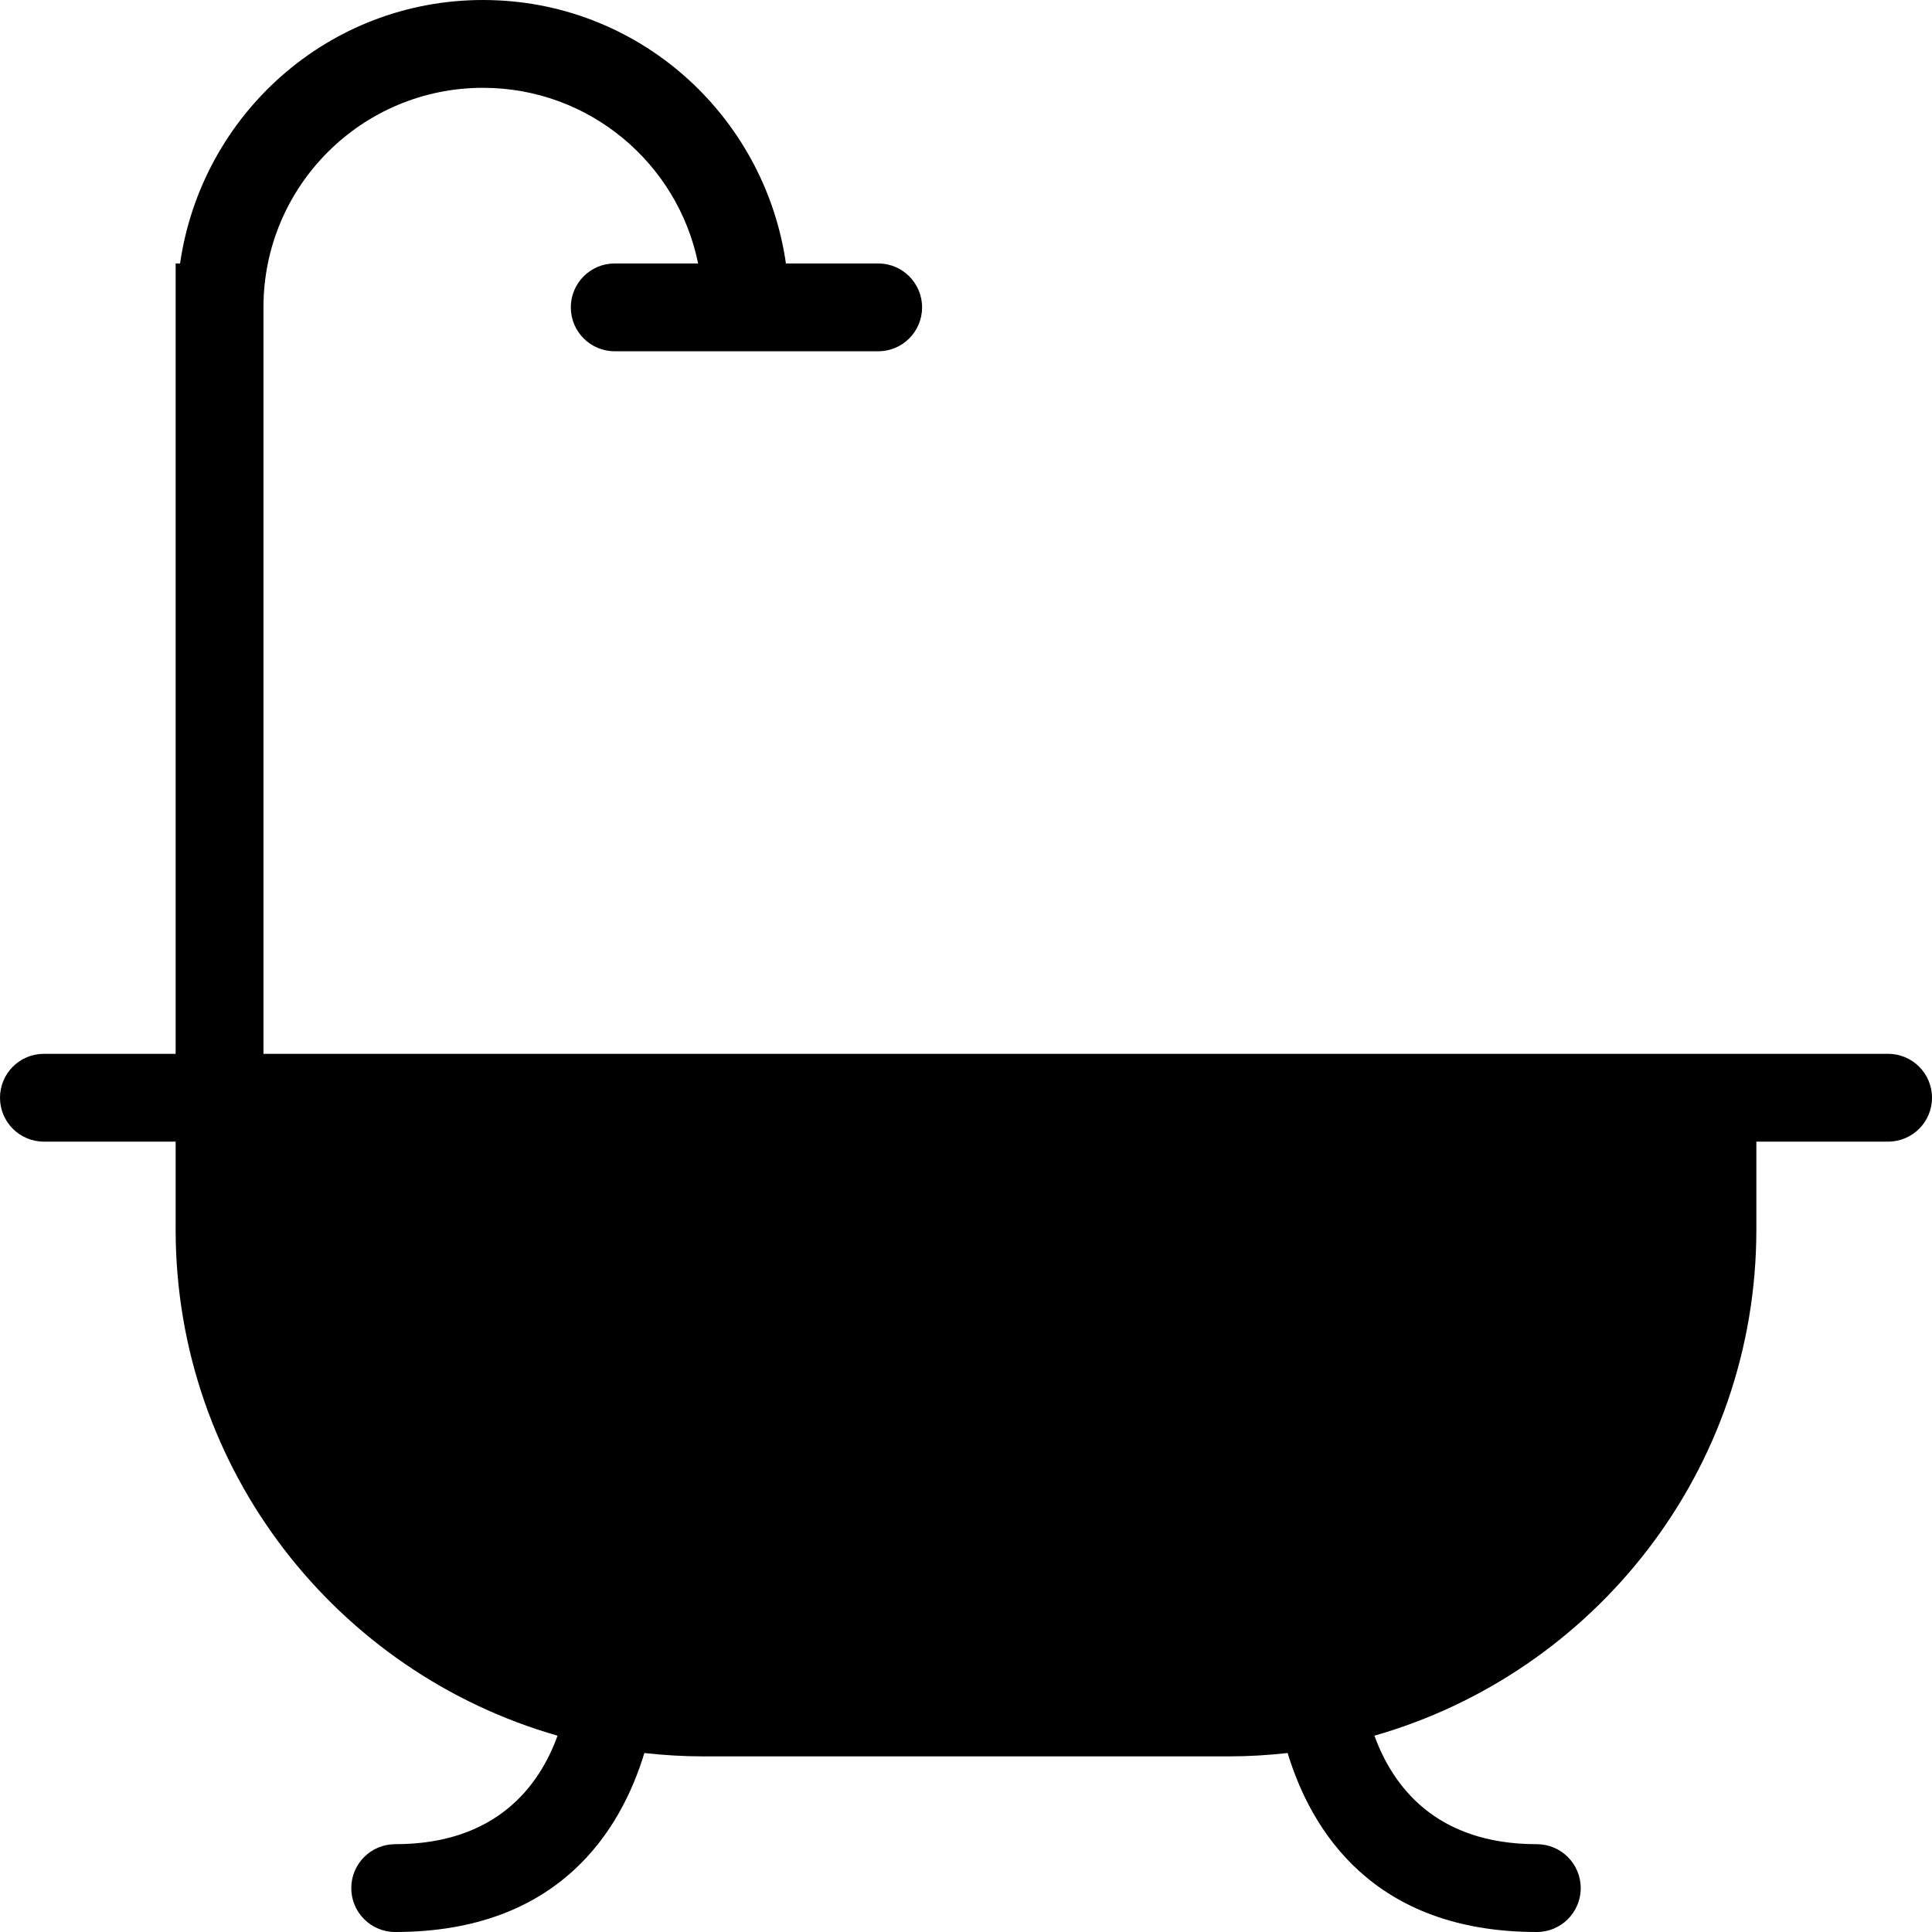 <?xml version="1.0" encoding="iso-8859-1"?>
<!-- Generator: Adobe Illustrator 16.0.4, SVG Export Plug-In . SVG Version: 6.00 Build 0)  -->
<!DOCTYPE svg PUBLIC "-//W3C//DTD SVG 1.1//EN" "http://www.w3.org/Graphics/SVG/1.1/DTD/svg11.dtd">
<svg version="1.1" id="Layer_1" xmlns="http://www.w3.org/2000/svg" xmlns:xlink="http://www.w3.org/1999/xlink" x="0px" y="0px"
	 width="44px" height="44px" viewBox="0 0 44 44" style="enable-background:new 0 0 44 44;" xml:space="preserve">
<g id="_x38_20-bathtub-toolbar-selected_x40_2x.png">
	<g>
		<path d="M43,24H6V11.889V7c0-2.761,2.238-5,5-5c2.419,0,4.436,1.719,4.899,4H14c-0.553,0-1,0.448-1,1c0,0.553,0.447,1,1,1h6
			c0.553,0,1-0.447,1-1c0-0.552-0.447-1-1-1h-2.101C17.41,2.612,14.523,0,11,0S4.59,2.612,4.101,6H4v18H1c-0.553,0-1,0.448-1,1
			c0,0.553,0.447,1,1,1h3v2c0,5.481,3.679,10.094,8.698,11.529C12.289,40.659,11.317,42,9,42c-0.553,0-1,0.448-1,1
			c0,0.553,0.447,1,1,1c3.732,0,5.143-2.321,5.675-4.076C15.11,39.972,15.552,40,16,40h12c0.448,0,0.89-0.028,1.325-0.076
			C29.858,41.679,31.268,44,35,44c0.553,0,1-0.447,1-1c0-0.552-0.447-1-1-1c-2.317,0-3.289-1.341-3.698-2.471
			C36.321,38.094,40,33.481,40,28v-2h3c0.553,0,1-0.447,1-1C44,24.448,43.553,24,43,24z"/>
	</g>
</g>
<g>
</g>
<g>
</g>
<g>
</g>
<g>
</g>
<g>
</g>
<g>
</g>
<g>
</g>
<g>
</g>
<g>
</g>
<g>
</g>
<g>
</g>
<g>
</g>
<g>
</g>
<g>
</g>
<g>
</g>
</svg>
